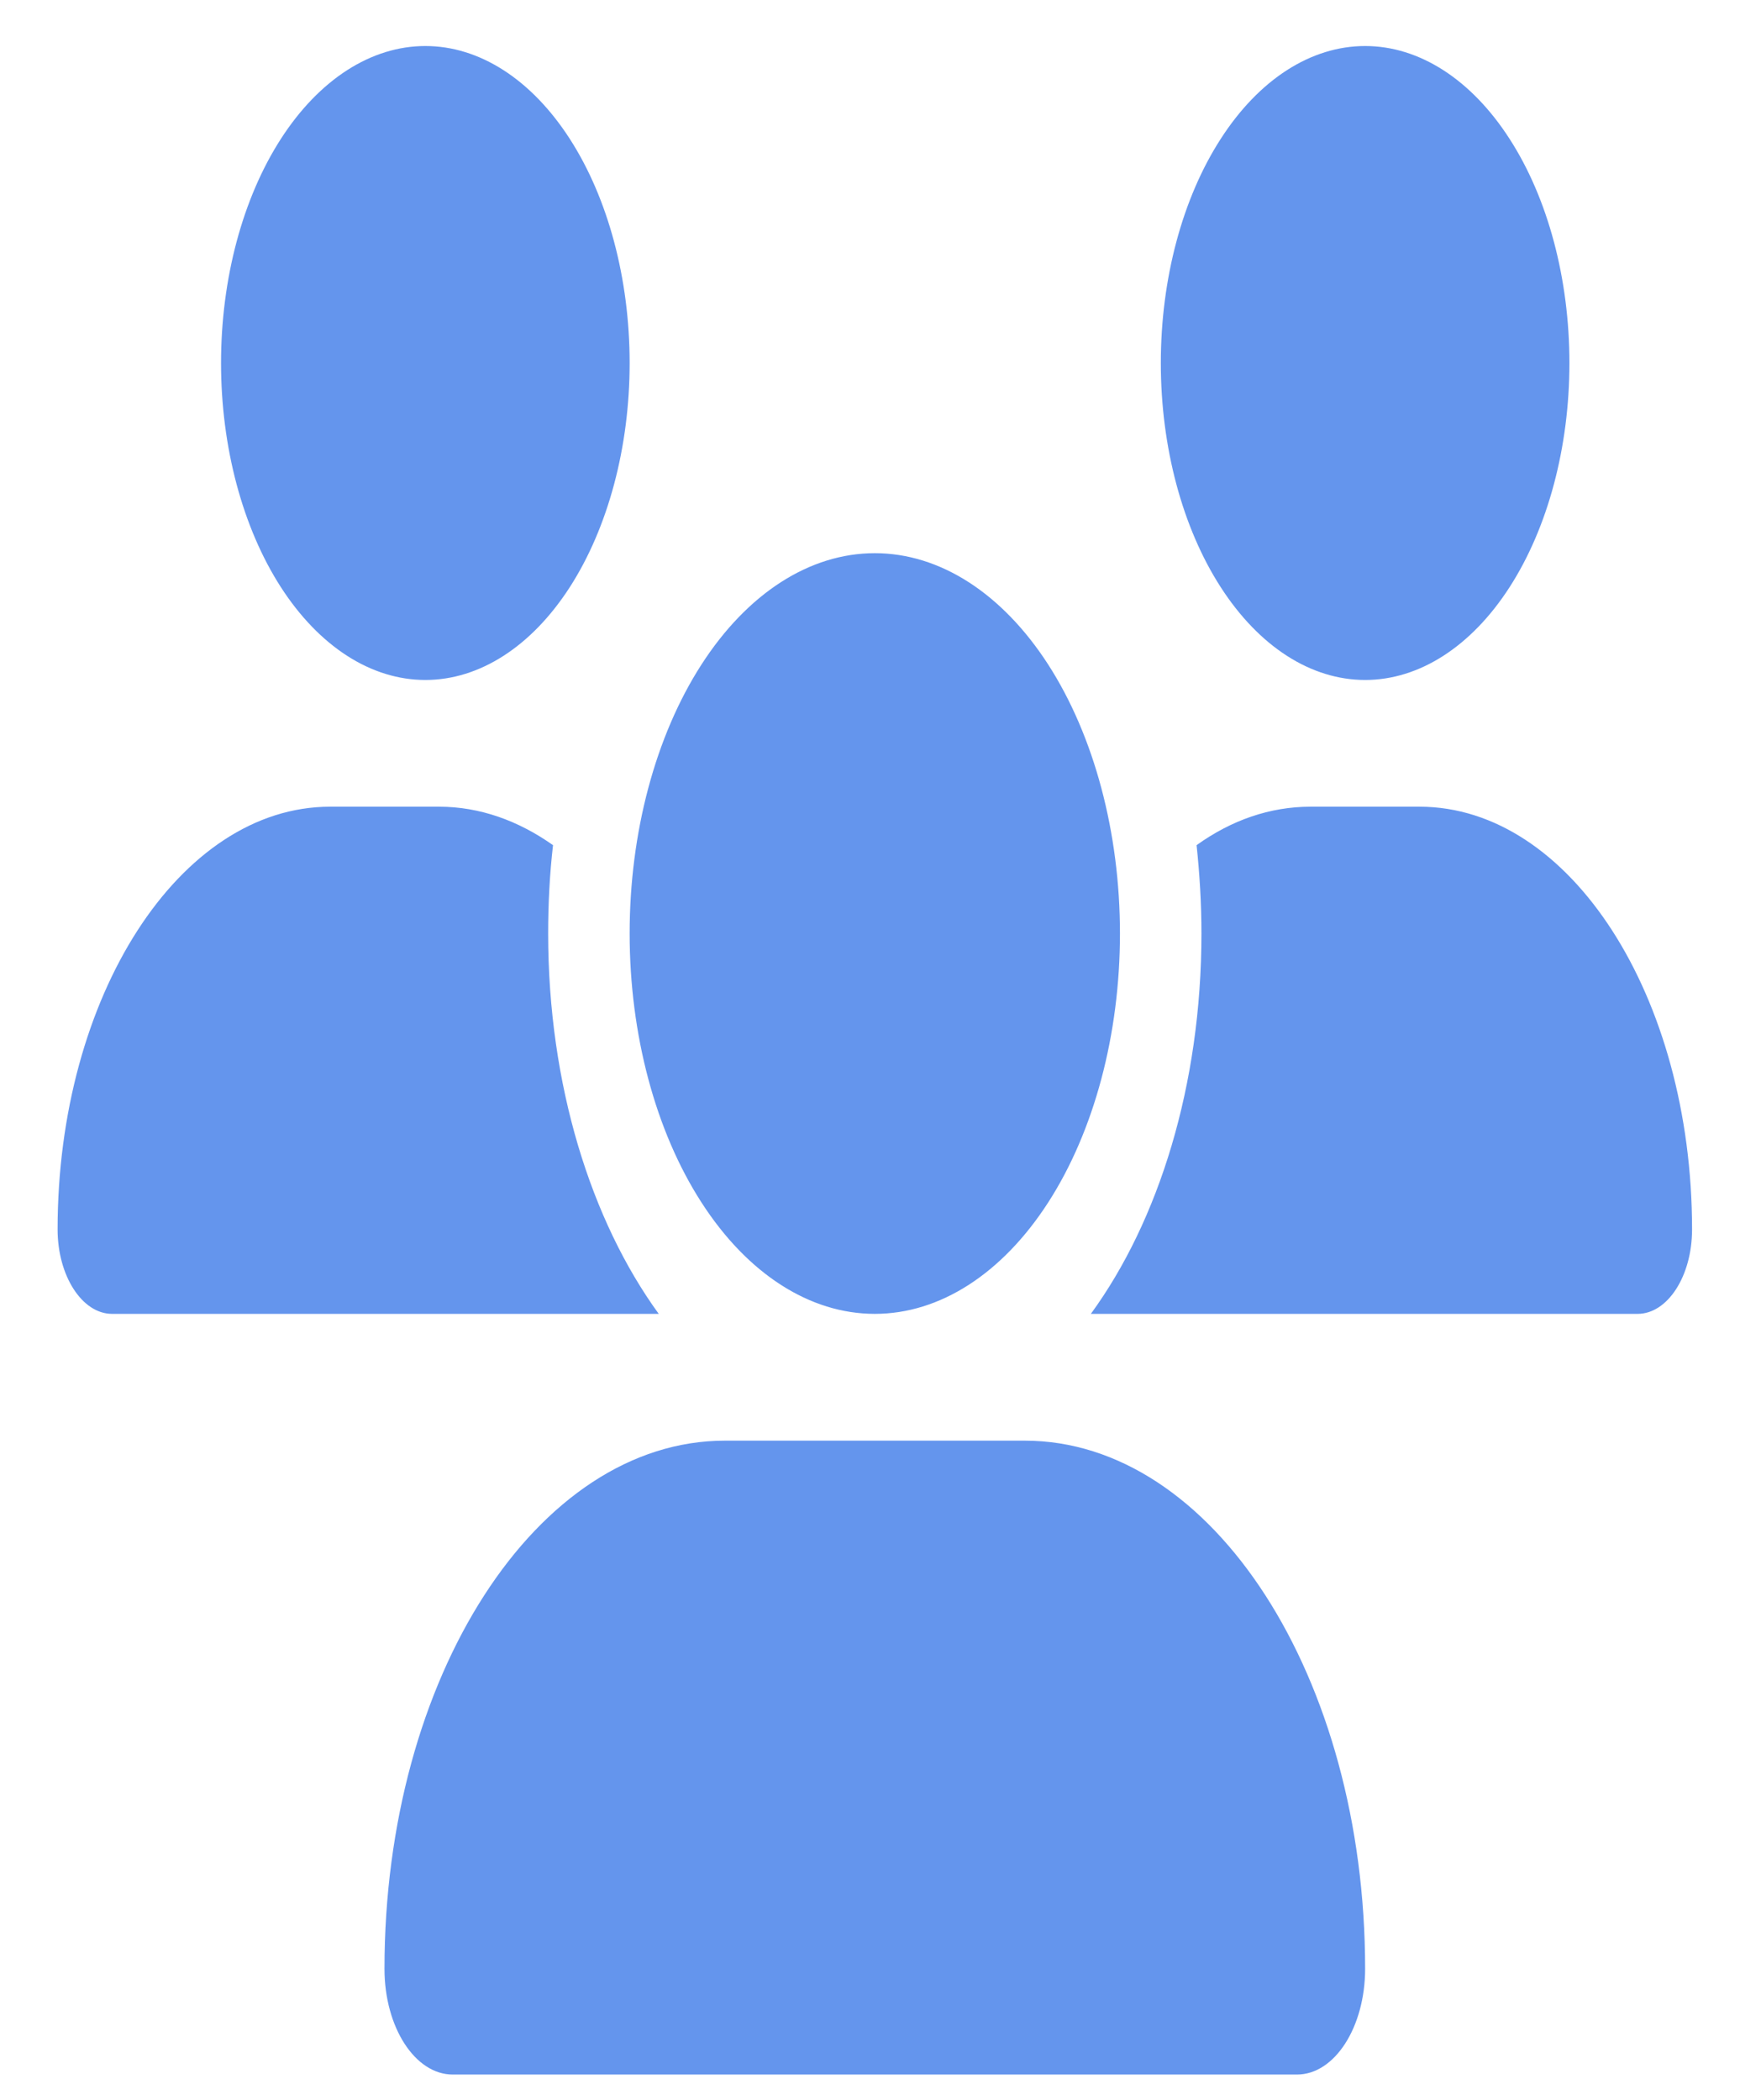 <svg width="29" height="35" viewBox="0 0 29 35" fill="none" xmlns="http://www.w3.org/2000/svg">
<g clip-path="url(#clip0_1929_2635)">
<path d="M7.089 0.767C7.992 0.767 8.858 1.324 9.497 2.315C10.135 3.305 10.494 4.649 10.494 6.05C10.494 7.45 10.135 8.794 9.497 9.785C8.858 10.775 7.992 11.332 7.089 11.332C6.186 11.332 5.32 10.775 4.681 9.785C4.043 8.794 3.684 7.45 3.684 6.05C3.684 4.649 4.043 3.305 4.681 2.315C5.32 1.324 6.186 0.767 7.089 0.767ZM22.752 0.767C23.655 0.767 24.522 1.324 25.16 2.315C25.799 3.305 26.157 4.649 26.157 6.05C26.157 7.45 25.799 8.794 25.16 9.785C24.522 10.775 23.655 11.332 22.752 11.332C21.849 11.332 20.983 10.775 20.345 9.785C19.706 8.794 19.347 7.45 19.347 6.05C19.347 4.649 19.706 3.305 20.345 2.315C20.983 1.324 21.849 0.767 22.752 0.767ZM0.96 20.489C0.96 16.601 2.994 13.444 5.501 13.444H7.319C7.996 13.444 8.638 13.676 9.217 14.085C9.162 14.56 9.136 15.056 9.136 15.557C9.136 18.079 9.851 20.344 10.979 21.896C10.971 21.896 10.962 21.896 10.95 21.896H1.867C1.369 21.896 0.96 21.262 0.96 20.489ZM18.211 21.896C18.202 21.896 18.194 21.896 18.181 21.896C19.313 20.344 20.024 18.079 20.024 15.557C20.024 15.056 19.994 14.567 19.943 14.085C20.522 13.669 21.165 13.444 21.841 13.444H23.659C26.166 13.444 28.201 16.601 28.201 20.489C28.201 21.269 27.792 21.896 27.294 21.896H18.211ZM10.494 15.557C10.494 13.876 10.925 12.264 11.691 11.075C12.457 9.887 13.496 9.219 14.58 9.219C15.664 9.219 16.703 9.887 17.47 11.075C18.236 12.264 18.666 13.876 18.666 15.557C18.666 17.238 18.236 18.851 17.47 20.039C16.703 21.228 15.664 21.896 14.58 21.896C13.496 21.896 12.457 21.228 11.691 20.039C10.925 18.851 10.494 17.238 10.494 15.557ZM6.408 32.81C6.408 27.95 8.949 24.009 12.082 24.009H17.079C20.211 24.009 22.752 27.95 22.752 32.81C22.752 33.781 22.246 34.573 21.616 34.573H7.545C6.919 34.573 6.408 33.787 6.408 32.81Z" fill="#6495ED"/>
</g>
<defs>
<clipPath id="clip0_1929_2635">
<rect width="27.241" height="33.805" fill="white" transform="translate(0.96 0.767)"/>
</clipPath>
</defs>
</svg>
